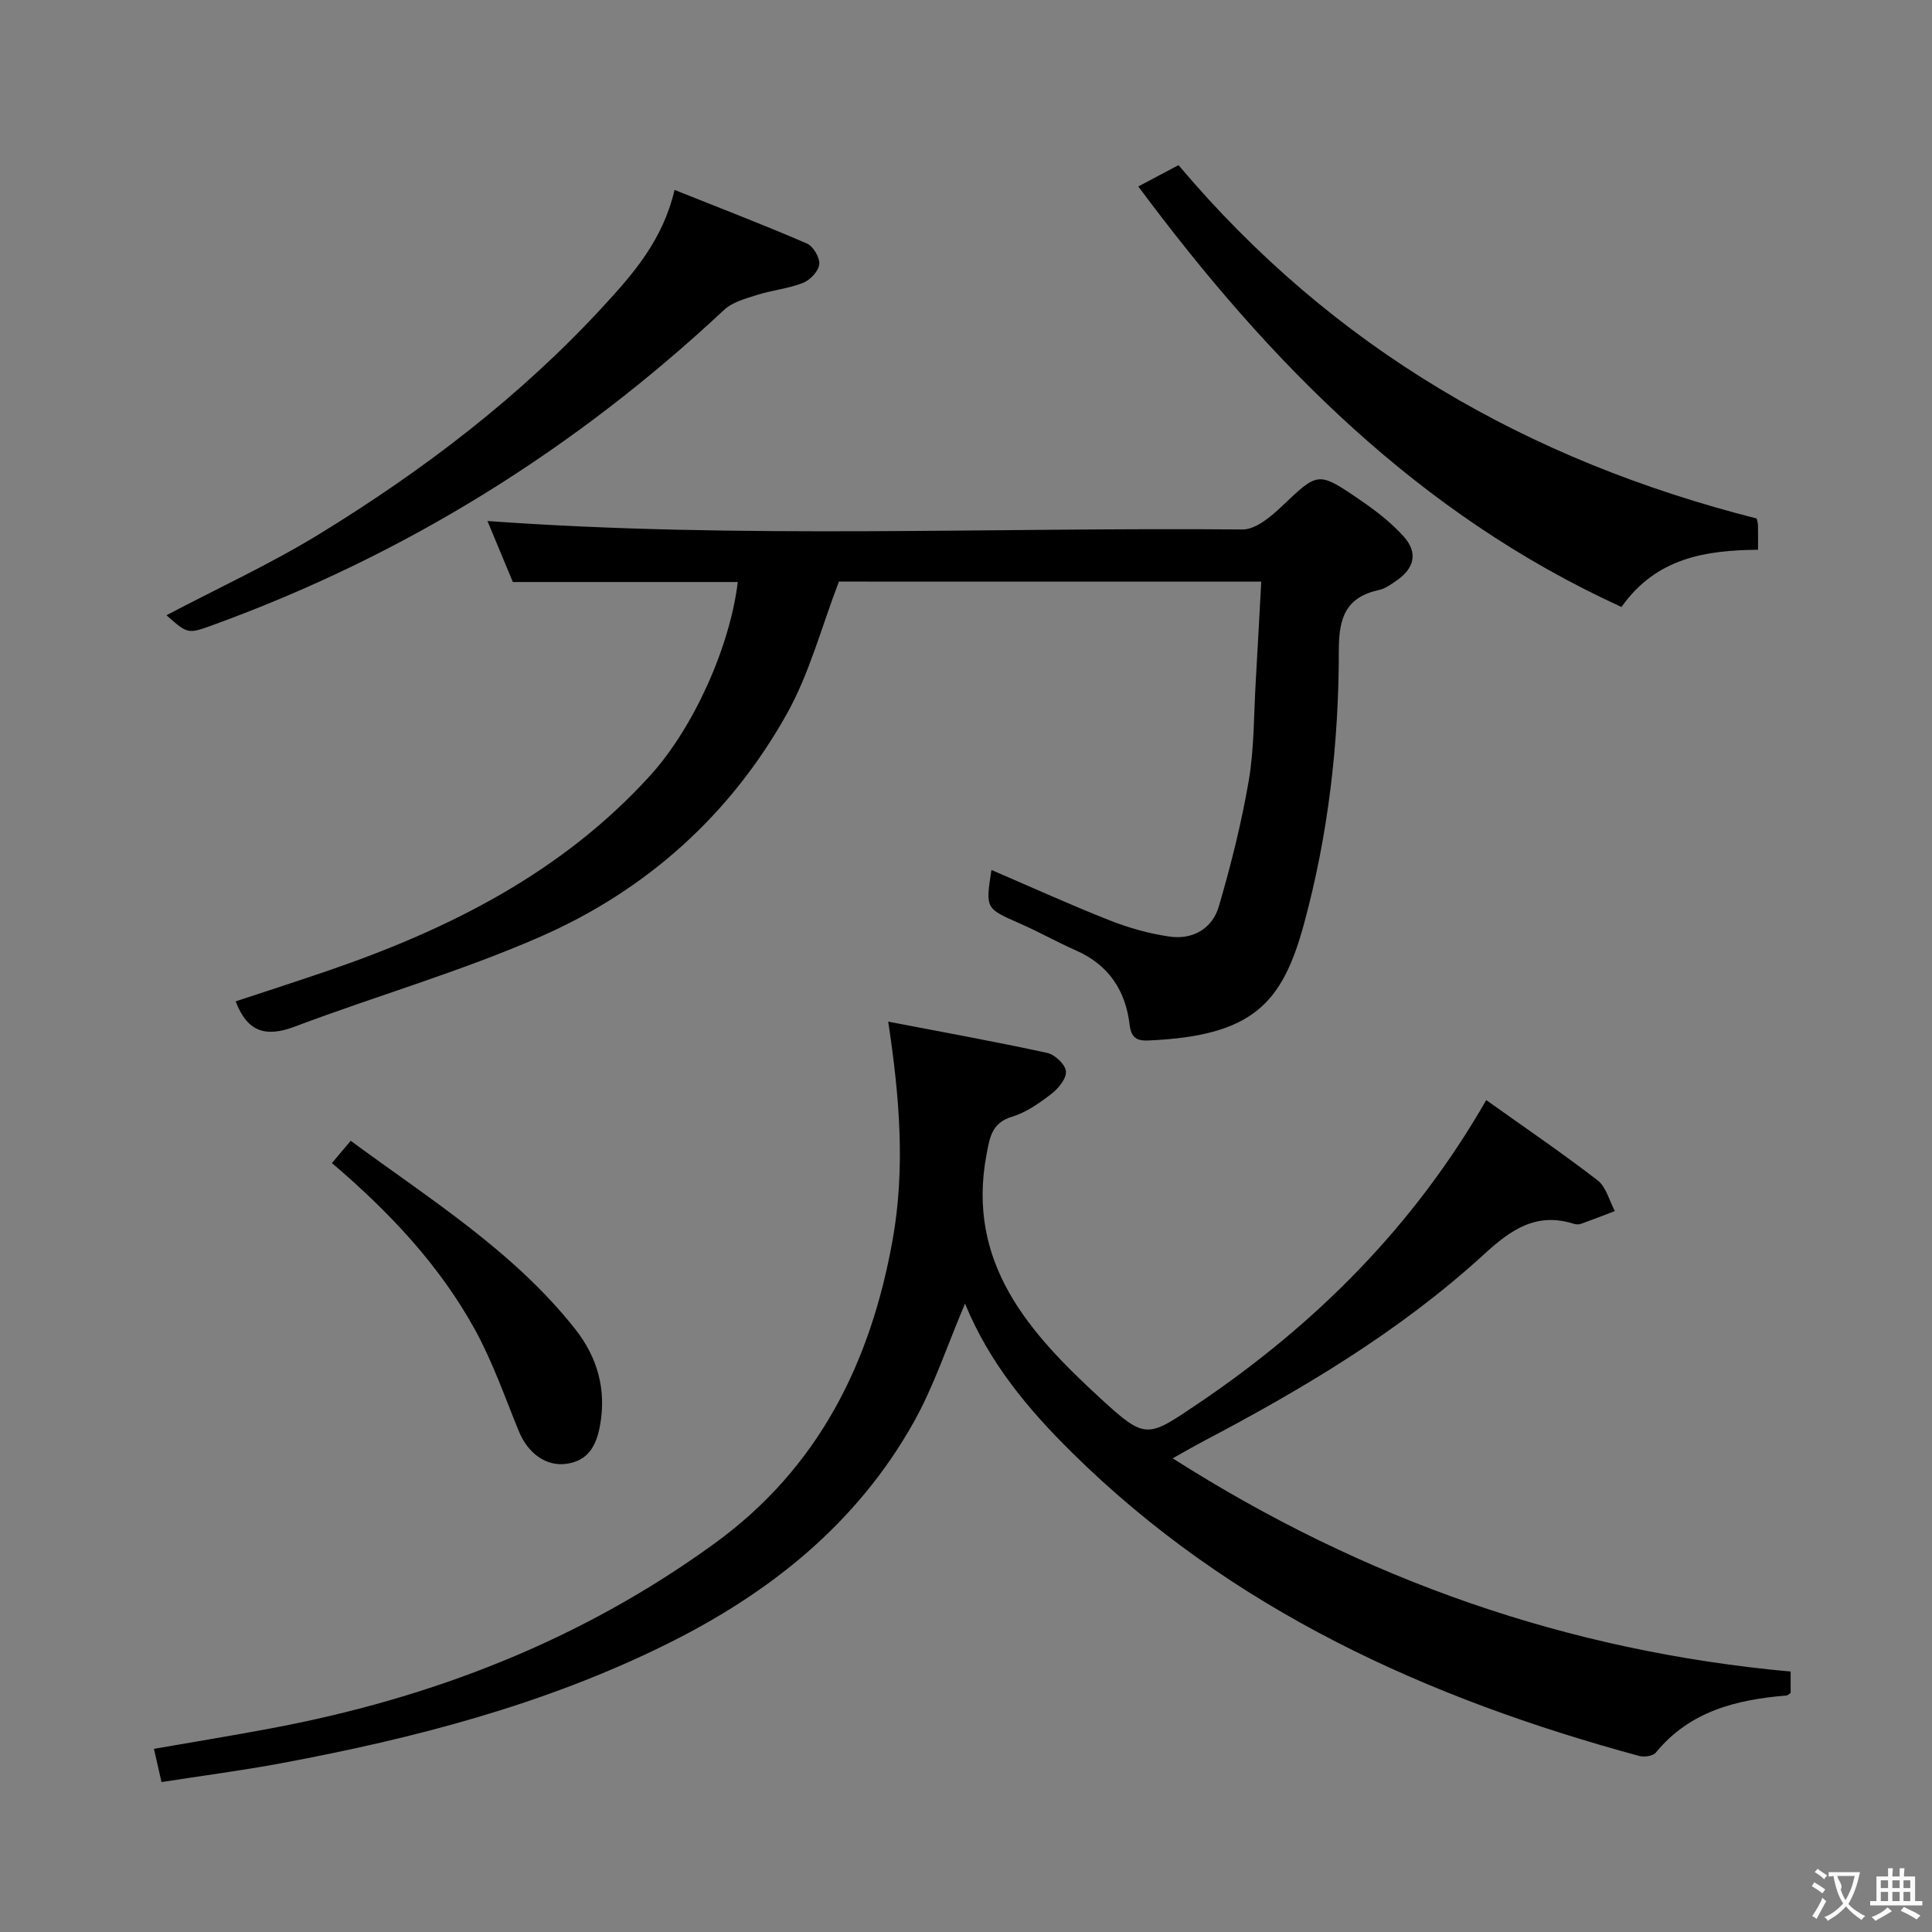 <svg enable-background="new 0 0 400 400" viewBox="0 0 400 400" xmlns="http://www.w3.org/2000/svg"><rect x="0" y="0" width="400" height="400" fill="#808080" stroke="none"/><g fill="#010000"><path d="m307.71 227.76c7.74 5.52 15.57 10.85 23.05 16.61 1.78 1.37 2.42 4.21 3.58 6.37-2.33.89-4.65 1.8-7 2.64-.44.16-1.03.14-1.49 0-7.78-2.47-13.01 1.19-18.61 6.32-17.41 15.94-37.59 27.93-58.41 38.86-1.61.85-3.18 1.77-6.04 3.37 39.64 25.24 81.83 39.94 127.94 44.15v4.42c-.3.2-.55.5-.82.53-10.37.86-20.04 3.22-27.08 11.82-.59.72-2.42.99-3.46.7-43.93-11.92-84.45-30.26-117.37-62.76-9.03-8.91-17.15-18.55-22.2-30.89-3.68 8.63-6.41 17.04-10.65 24.6-11.8 21.01-29.8 35.35-51.18 45.93-25.27 12.51-52.2 19.49-79.7 24.62-8.15 1.52-16.39 2.59-24.83 3.91-.49-2.16-.96-4.21-1.57-6.88 8.05-1.4 16-2.7 23.91-4.18 33.44-6.23 64.43-18.2 92.17-38.35 21.59-15.68 32.31-37.48 36.86-62.85 2.62-14.66 1.48-29.44-.92-45.18 11.31 2.18 22.15 4.13 32.91 6.47 1.59.34 3.76 2.38 3.89 3.81.14 1.48-1.56 3.56-3 4.67-2.48 1.91-5.21 3.84-8.15 4.73-4.21 1.28-4.61 4.25-5.28 7.77-4.28 22.57 8.91 37.07 23.61 50.58 9.37 8.61 9.66 8.14 20.15 1.07 24.38-16.45 44.69-36.72 59.69-62.86z"/><path d="m173.69 120.41c-3.58 9.3-6.07 18.96-10.78 27.38-11.7 20.93-29.08 36.51-50.93 46.1-16.51 7.25-33.99 12.26-50.9 18.64-5.93 2.24-9.83 1.27-12.29-5.21 6.26-2.07 12.75-4.16 19.2-6.37 25.14-8.63 48.42-20.34 66.64-40.4 8.85-9.74 16.47-26.44 18.12-40.05-15.23 0-30.43 0-46.57 0-1.56-3.74-3.42-8.22-5.26-12.63 52.2 3.77 104.29 1.28 156.33 1.75 2.69.02 5.81-2.59 8.04-4.7 7.58-7.19 7.52-7.41 16.14-1.52 3.27 2.23 6.51 4.7 9.15 7.63 3.06 3.39 2.28 6.64-1.51 9.22-1.09.75-2.26 1.61-3.5 1.88-6.87 1.5-8.39 5.66-8.38 12.47.01 19.15-2.17 38.18-7.22 56.71-4.48 16.44-10.56 23.18-32.22 24.11-2.35.1-3.55-.53-3.87-3.24-.83-7.07-4.32-12.4-11.07-15.38-3.95-1.75-7.74-3.88-11.7-5.62-7.06-3.11-7.09-3.04-5.84-11.06 8.24 3.54 16.29 7.2 24.5 10.44 3.96 1.56 8.18 2.75 12.39 3.35 4.8.69 8.85-1.65 10.19-6.26 2.5-8.55 4.69-17.25 6.19-26.03 1.14-6.68 1.04-13.58 1.44-20.39.4-6.79.75-13.59 1.15-20.81-29.62-.01-58.82-.01-87.44-.01z"/><path d="m244 34.19c32.06 38.03 72.42 61.17 119.7 73.16.09.47.26.95.27 1.43.04 1.5.01 2.99.01 5.04-10.76.11-21.03 1.61-28.27 11.85-41.96-19.16-72.88-50.52-100.04-87.07 3.3-1.75 5.92-3.13 8.33-4.41z"/><path d="m34.46 127.38c10.77-5.67 21.51-10.61 31.54-16.74 21.64-13.25 41.74-28.55 59-47.33 6.22-6.76 12.23-13.65 14.66-23.99 9.47 3.78 18.52 7.26 27.41 11.1 1.3.56 2.69 2.93 2.55 4.3-.15 1.42-1.88 3.26-3.34 3.84-3.06 1.2-6.45 1.52-9.6 2.52-2.37.75-5.06 1.48-6.78 3.09-30.89 28.89-66.06 50.79-105.83 65.24-5.19 1.89-5.19 1.87-9.61-2.03z"/><path d="m68.72 240.8c1.44-1.7 2.5-2.96 3.89-4.61 16.58 12.21 33.73 22.88 46.43 38.92 4.63 5.85 6.56 12.52 5.18 20.06-.76 4.14-2.43 7.28-6.97 7.9-4.25.58-7.99-2.23-9.85-6.79-2.88-7.05-5.4-14.31-9.04-20.95-7.37-13.41-17.78-24.43-29.64-34.53z"/></g><path d="m377.9 391.2c-.2.3-.4.5-.6.8-.7-.6-1.4-1-2.2-1.5.2-.3.4-.5.5-.8.6.4 1.4.8 2.3 1.5zm-1.8 6.1c-.2-.2-.5-.4-.9-.6.4-.6.8-1.2 1.2-1.9s.7-1.3.9-1.9c.3.3.5.5.8.7-.7 1.3-1.4 2.6-2 3.7zm2.2-9c-.3.3-.5.5-.6.8-.6-.6-1.3-1.1-2-1.5.3-.3.5-.5.6-.7.6.5 1.3.9 2 1.4zm.3.2v-.9h2 4.5c-.3 1.3-.6 2.5-1 3.6s-.9 2.1-1.4 3c.4.5 1 1 1.6 1.4s1.2.8 1.9 1.1c-.3.2-.5.4-.8.8-.4-.3-1-.7-1.6-1.2s-1.2-1.1-1.6-1.6c-.5.6-1.1 1.1-1.7 1.6s-1.4.9-2.1 1.4c-.1-.3-.3-.5-.7-.8.6-.2 1.2-.5 1.9-1s1.4-1.1 2-1.8c-.5-.8-.9-1.6-1.2-2.5s-.6-2-.8-3.2c-.4.1-.7.1-1 .1zm2.5 2.7c.3 1 .7 1.7 1 2.2.3-.5.6-1.1 1-2s.6-1.9.9-3h-3.2-.4c.1.9 1.3 1.8.7 2.8z" fill="#fbfafa"/><path d="m396.5 388.5v1.5 3.6h1.5v.9c-.4 0-1 0-1.7 0h-7.9c-.5 0-.9 0-1.2 0v-.9h1.3v-3.5c0-.7 0-1.2 0-1.6h2.4c0-.8 0-1.4 0-1.7h1c0 .3-.1.8-.1 1.7h1.5c0-.8 0-1.4 0-1.7h1c0 .3-.1.9-.1 1.7zm-8.2 9.2c-.2-.3-.5-.5-.8-.8.8-.3 1.4-.6 1.9-.9s1-.7 1.4-1.1c.3.3.6.5.9.8-1.6 1-2.8 1.6-3.4 2zm2.6-6.8v-1.6h-1.5v1.6zm0 2.7v-1.9h-1.5v1.9zm2.4-2.7v-1.6h-1.5v1.6zm0 2.7v-1.9h-1.5v1.9zm.2 2 .7-.8c.4.2.9.5 1.6.8s1.3.7 1.8 1c-.3.3-.5.5-.8.8-.4-.3-1.5-1-3.3-1.8zm2-4.7v-1.6h-1.4v1.6zm0 2.7v-1.9h-1.4v1.9z" fill="#fbfafa"/></svg>